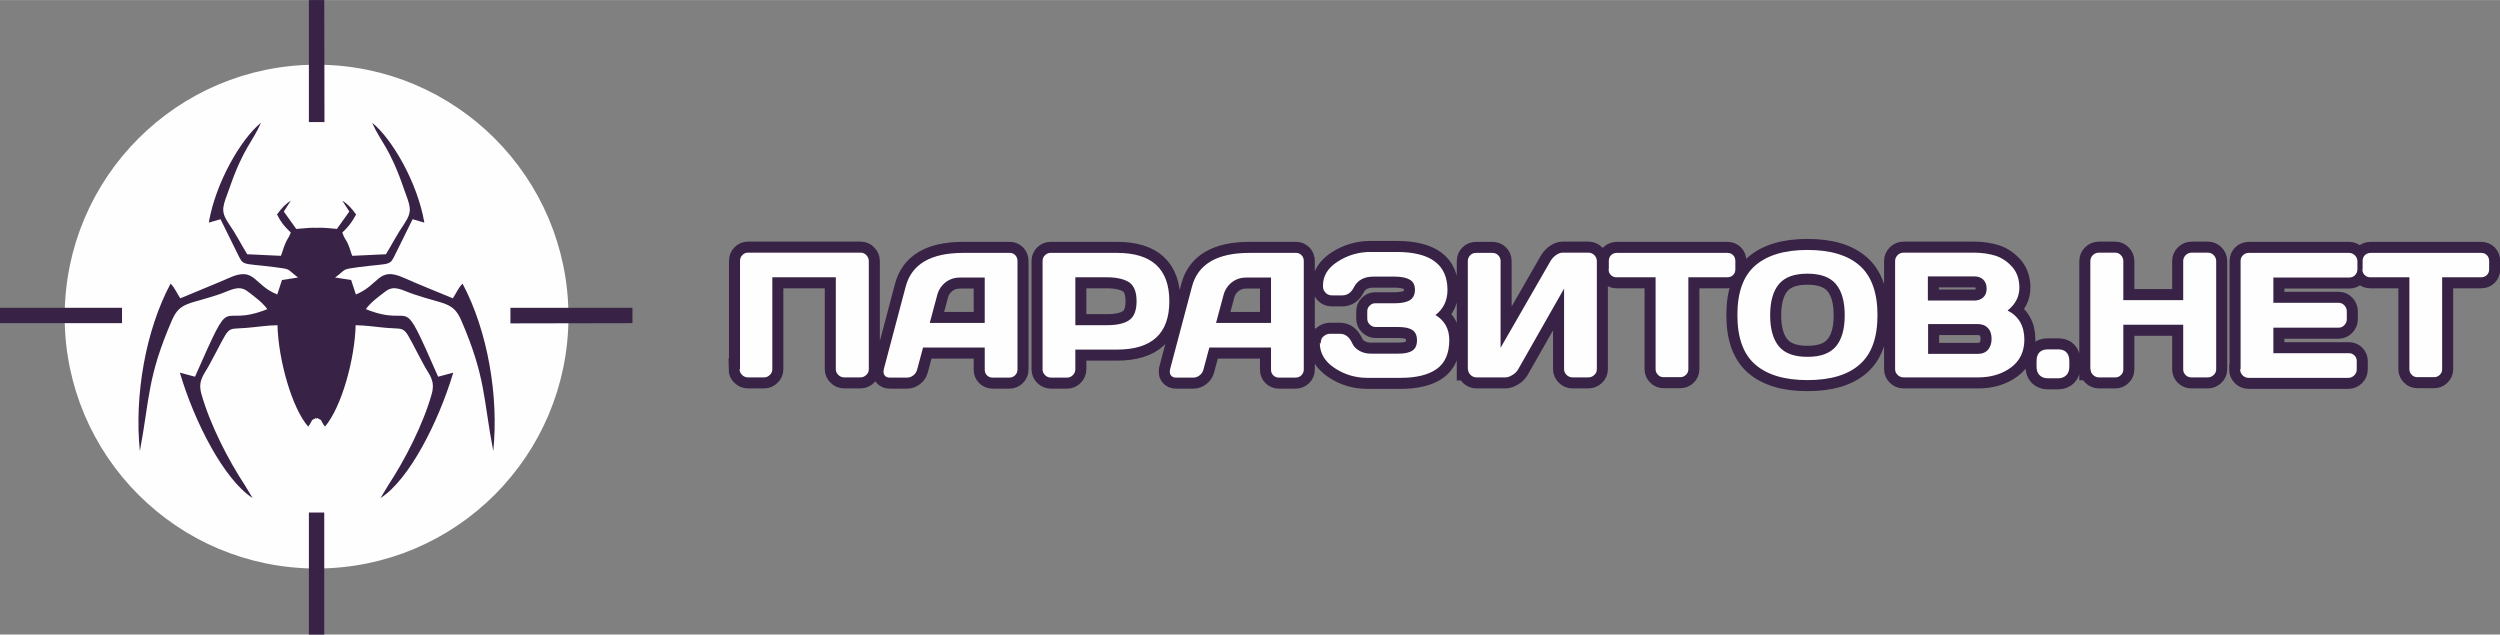 <?xml version="1.0" encoding="UTF-8"?>
<!DOCTYPE svg PUBLIC "-//W3C//DTD SVG 1.1//EN" "http://www.w3.org/Graphics/SVG/1.1/DTD/svg11.dtd">
<!-- Creator: CorelDRAW X6 -->
<svg xmlns="http://www.w3.org/2000/svg" xml:space="preserve" width="113.302mm" height="28.759mm" version="1.1" style="shape-rendering:geometricPrecision; text-rendering:geometricPrecision; image-rendering:optimizeQuality; fill-rule:evenodd; clip-rule:evenodd"
viewBox="0 0 11064 2808"
 xmlns:xlink="http://www.w3.org/1999/xlink">
 <rect x="0" y="0" width="11064" height="2808" fill="#808080" stroke="none"/>
 <defs>
  <style type="text/css">
   <![CDATA[
    .str0 {stroke:#382246;stroke-width:97.651}
    .str1 {stroke:#FEFEFE;stroke-width:97.563}
    .fil1 {fill:#FEFEFE}
    .fil3 {fill:#382246}
    .fil0 {fill:#FEFEFE;fill-rule:nonzero}
    .fil2 {fill:#382246;fill-rule:nonzero}
   ]]>
  </style>
 </defs>
 <g id="Слой_x0020_1">
  <path class="fil0 str0" d="M3275 1634l0 -479c0,-10 3,-19 10,-26 7,-7 15,-11 25,-11l499 0c10,0 19,4 25,11 7,7 11,16 11,26l0 479c0,10 -4,19 -11,25 -7,7 -16,11 -26,11l-72 0c-10,0 -19,-4 -26,-11 -7,-7 -11,-15 -11,-25l0 -407 -281 0 0 407c0,10 -4,19 -11,25 -7,7 -15,11 -25,11l-72 0c-10,0 -19,-4 -26,-11 -7,-7 -11,-15 -11,-25zm636 1l97 -366c26,-100 111,-150 255,-150l207 0c9,0 17,4 24,11 6,7 9,15 9,25l0 481c0,10 -4,18 -11,25 -7,7 -16,10 -26,10l-72 0c-11,0 -19,-3 -26,-10 -7,-7 -10,-15 -10,-26l0 -97 -273 0 -26 97c-3,11 -8,19 -17,26 -9,7 -18,10 -28,10l-76 0c-10,0 -18,-3 -23,-10 -4,-5 -5,-10 -5,-16 0,-3 1,-6 1,-9zm204 -206l243 0 0 -201 -109 0c-24,0 -46,7 -64,21 -18,14 -31,33 -37,56l-33 123zm499 206l0 -479c0,-10 3,-19 10,-26 7,-7 15,-11 25,-11l294 0c155,0 232,71 232,214 0,143 -77,214 -232,214l-184 0 0 87c0,10 -4,19 -11,26 -7,7 -15,11 -25,11l-72 0c-10,0 -19,-4 -26,-11 -7,-7 -11,-15 -11,-25zm145 -196l140 0c43,0 76,-7 98,-22 22,-15 33,-43 33,-84 0,-41 -11,-69 -33,-84 -22,-14 -55,-22 -98,-22l-140 0 0 211zm419 196l97 -366c26,-100 111,-150 255,-150l207 0c9,0 17,4 24,11 6,7 9,15 9,25l0 481c0,10 -4,18 -11,25 -7,7 -16,10 -26,10l-72 0c-11,0 -19,-3 -26,-10 -7,-7 -10,-15 -10,-26l0 -97 -273 0 -26 97c-3,11 -8,19 -17,26 -9,7 -18,10 -28,10l-76 0c-10,0 -18,-3 -23,-10 -4,-5 -5,-10 -5,-16 0,-3 1,-6 1,-9zm204 -206l243 0 0 -201 -109 0c-24,0 -46,7 -64,21 -18,14 -31,33 -37,56l-33 123zm463 91c0,-15 4,-26 14,-33 9,-7 18,-10 26,-10l45 0c24,0 42,14 55,43 6,14 17,24 32,33 15,8 32,12 50,12l120 0c28,0 49,-4 63,-13 14,-9 21,-24 21,-46 0,-22 -7,-37 -21,-46 -14,-9 -35,-13 -63,-13l-99 0c-10,0 -19,-4 -26,-11 -7,-7 -11,-15 -11,-26l0 -32c0,-10 3,-18 10,-25 7,-7 15,-11 24,-11l87 0c31,0 54,-5 68,-14 14,-9 22,-24 22,-45 0,-21 -7,-36 -22,-45 -15,-9 -37,-14 -68,-14l-94 0c-41,0 -70,16 -86,47 -12,24 -29,36 -52,36l-46 0c-5,0 -10,-1 -15,-3 -5,-2 -11,-6 -16,-13 -6,-7 -8,-16 -8,-27 0,-44 22,-79 66,-107 44,-28 92,-42 143,-42l118 0c149,0 224,56 224,168 0,47 -18,84 -53,111 41,25 61,62 61,111 0,59 -19,102 -56,128 -37,26 -90,39 -160,39l-147 0c-52,0 -100,-14 -144,-43 -44,-29 -66,-66 -66,-111zm651 114l0 -479c0,-10 4,-19 11,-26 7,-7 16,-10 27,-10l70 0c10,0 19,3 26,10 7,7 11,15 11,25l0 385 221 -384c6,-10 14,-19 24,-26 10,-7 20,-11 29,-11l115 0c10,0 19,4 26,11 7,7 11,16 11,26l0 479c0,10 -4,19 -11,25 -7,7 -16,11 -27,11l-70 0c-10,0 -19,-4 -26,-11 -7,-7 -11,-15 -11,-25l0 -357 -203 357c-6,10 -14,19 -25,25 -11,7 -21,11 -32,11l-128 0c-10,0 -19,-4 -26,-11 -7,-7 -11,-15 -11,-25zm624 -443l0 -36c0,-10 3,-19 10,-26 7,-7 16,-10 26,-10l488 0c11,0 19,3 26,10 7,7 10,16 10,26l0 36c0,11 -3,19 -10,26 -7,7 -16,10 -26,10l-172 0 0 407c0,10 -4,19 -11,25 -7,7 -15,10 -25,10l-73 0c-10,0 -19,-3 -25,-10 -7,-7 -11,-15 -11,-25l0 -407 -172 0c-11,0 -19,-3 -26,-10 -7,-7 -10,-15 -10,-26zm648 422c-53,-46 -79,-119 -79,-219 0,-100 26,-173 79,-219 53,-46 130,-69 231,-69 102,0 178,23 231,69 52,46 79,119 79,219 0,100 -26,173 -79,219 -52,46 -129,69 -231,69 -101,0 -178,-23 -231,-69zm105 -356c-26,31 -39,77 -39,138 0,61 13,107 39,138 26,31 68,46 126,46 58,0 100,-15 126,-46 26,-31 39,-77 39,-138 0,-61 -13,-107 -39,-138 -26,-31 -68,-46 -126,-46 -58,0 -100,15 -126,46zm514 -102c0,-10 4,-19 11,-26 7,-7 16,-11 26,-11l313 0c35,0 67,5 96,14 29,10 53,27 74,51 20,24 30,54 30,90 0,39 -17,73 -52,101 50,26 74,69 74,129 0,53 -20,94 -59,123 -39,29 -88,44 -145,44l-331 0c-10,0 -19,-4 -26,-11 -7,-7 -11,-15 -11,-25l0 -479zm145 411l220 0c20,0 35,-6 46,-18 10,-12 16,-28 16,-48 0,-20 -5,-37 -16,-48 -11,-12 -26,-18 -45,-18l-220 0 0 132zm0 -236l206 0c16,0 29,-5 39,-14 10,-9 15,-22 15,-39 0,-17 -5,-30 -15,-40 -10,-9 -23,-14 -39,-14l-206 0 0 107zm481 292l0 -24c0,-17 4,-30 13,-39 9,-9 21,-13 37,-13l45 0c16,0 29,4 37,13 9,9 13,22 13,39l0 24c0,16 -4,29 -13,38 -9,9 -21,14 -37,14l-45 0c-16,0 -28,-5 -37,-14 -9,-9 -13,-22 -13,-38zm238 12l0 -479c0,-10 4,-19 11,-26 7,-7 16,-11 27,-11l72 0c10,0 19,4 25,11 7,7 11,16 11,26l0 173 265 0 0 -173c0,-10 4,-19 11,-26 7,-7 16,-11 26,-11l72 0c11,0 19,4 26,11 7,7 11,16 11,26l0 479c0,10 -4,19 -11,25 -7,7 -16,11 -26,11l-72 0c-10,0 -19,-3 -26,-10 -7,-7 -11,-15 -11,-25l0 -198 -265 0 0 198c0,10 -4,19 -11,25 -7,7 -15,10 -25,10l-72 0c-10,0 -19,-4 -26,-11 -7,-7 -11,-15 -11,-25zm665 -1l0 -479c0,-10 4,-18 11,-25 7,-7 16,-10 26,-10l443 0c10,0 19,4 26,11 7,7 11,16 11,26l0 36c0,10 -4,19 -11,26 -7,7 -15,10 -26,10l-335 0 0 112 289 0c10,0 19,4 25,11 7,7 11,16 11,26l0 36c0,10 -4,19 -11,26 -7,7 -15,11 -25,11l-289 0 0 113 334 0c10,0 18,3 25,10 7,7 10,15 10,25l0 37c0,10 -4,19 -11,26 -7,7 -16,11 -26,11l-442 0c-10,0 -19,-4 -26,-11 -7,-7 -11,-16 -11,-26zm540 -442l0 -36c0,-10 3,-19 10,-26 7,-7 16,-10 26,-10l488 0c11,0 19,3 26,10 7,7 10,16 10,26l0 36c0,11 -3,19 -10,26 -7,7 -16,10 -26,10l-172 0 0 407c0,10 -4,19 -11,25 -7,7 -15,10 -25,10l-73 0c-10,0 -19,-3 -25,-10 -7,-7 -11,-15 -11,-25l0 -407 -172 0c-11,0 -19,-3 -26,-10 -7,-7 -10,-15 -10,-26z"/>
  <path class="fil0" d="M3275 1634l0 -479c0,-10 3,-19 10,-26 7,-7 15,-11 25,-11l499 0c10,0 19,4 25,11 7,7 11,16 11,26l0 479c0,10 -4,19 -11,25 -7,7 -16,11 -26,11l-72 0c-10,0 -19,-4 -26,-11 -7,-7 -11,-15 -11,-25l0 -407 -281 0 0 407c0,10 -4,19 -11,25 -7,7 -15,11 -25,11l-72 0c-10,0 -19,-4 -26,-11 -7,-7 -11,-15 -11,-25zm636 1l97 -366c26,-100 111,-150 255,-150l207 0c9,0 17,4 24,11 6,7 9,15 9,25l0 481c0,10 -4,18 -11,25 -7,7 -16,10 -26,10l-72 0c-11,0 -19,-3 -26,-10 -7,-7 -10,-15 -10,-26l0 -97 -273 0 -26 97c-3,11 -8,19 -17,26 -9,7 -18,10 -28,10l-76 0c-10,0 -18,-3 -23,-10 -4,-5 -5,-10 -5,-16 0,-3 1,-6 1,-9zm204 -206l243 0 0 -201 -109 0c-24,0 -46,7 -64,21 -18,14 -31,33 -37,56l-33 123zm499 206l0 -479c0,-10 3,-19 10,-26 7,-7 15,-11 25,-11l294 0c155,0 232,71 232,214 0,143 -77,214 -232,214l-184 0 0 87c0,10 -4,19 -11,26 -7,7 -15,11 -25,11l-72 0c-10,0 -19,-4 -26,-11 -7,-7 -11,-15 -11,-25zm145 -196l140 0c43,0 76,-7 98,-22 22,-15 33,-43 33,-84 0,-41 -11,-69 -33,-84 -22,-14 -55,-22 -98,-22l-140 0 0 211zm419 196l97 -366c26,-100 111,-150 255,-150l207 0c9,0 17,4 24,11 6,7 9,15 9,25l0 481c0,10 -4,18 -11,25 -7,7 -16,10 -26,10l-72 0c-11,0 -19,-3 -26,-10 -7,-7 -10,-15 -10,-26l0 -97 -273 0 -26 97c-3,11 -8,19 -17,26 -9,7 -18,10 -28,10l-76 0c-10,0 -18,-3 -23,-10 -4,-5 -5,-10 -5,-16 0,-3 1,-6 1,-9zm204 -206l243 0 0 -201 -109 0c-24,0 -46,7 -64,21 -18,14 -31,33 -37,56l-33 123zm463 91c0,-15 4,-26 14,-33 9,-7 18,-10 26,-10l45 0c24,0 42,14 55,43 6,14 17,24 32,33 15,8 32,12 50,12l120 0c28,0 49,-4 63,-13 14,-9 21,-24 21,-46 0,-22 -7,-37 -21,-46 -14,-9 -35,-13 -63,-13l-99 0c-10,0 -19,-4 -26,-11 -7,-7 -11,-15 -11,-26l0 -32c0,-10 3,-18 10,-25 7,-7 15,-11 24,-11l87 0c31,0 54,-5 68,-14 14,-9 22,-24 22,-45 0,-21 -7,-36 -22,-45 -15,-9 -37,-14 -68,-14l-94 0c-41,0 -70,16 -86,47 -12,24 -29,36 -52,36l-46 0c-5,0 -10,-1 -15,-3 -5,-2 -11,-6 -16,-13 -6,-7 -8,-16 -8,-27 0,-44 22,-79 66,-107 44,-28 92,-42 143,-42l118 0c149,0 224,56 224,168 0,47 -18,84 -53,111 41,25 61,62 61,111 0,59 -19,102 -56,128 -37,26 -90,39 -160,39l-147 0c-52,0 -100,-14 -144,-43 -44,-29 -66,-66 -66,-111zm651 114l0 -479c0,-10 4,-19 11,-26 7,-7 16,-10 27,-10l70 0c10,0 19,3 26,10 7,7 11,15 11,25l0 385 221 -384c6,-10 14,-19 24,-26 10,-7 20,-11 29,-11l115 0c10,0 19,4 26,11 7,7 11,16 11,26l0 479c0,10 -4,19 -11,25 -7,7 -16,11 -27,11l-70 0c-10,0 -19,-4 -26,-11 -7,-7 -11,-15 -11,-25l0 -357 -203 357c-6,10 -14,19 -25,25 -11,7 -21,11 -32,11l-128 0c-10,0 -19,-4 -26,-11 -7,-7 -11,-15 -11,-25zm624 -443l0 -36c0,-10 3,-19 10,-26 7,-7 16,-10 26,-10l488 0c11,0 19,3 26,10 7,7 10,16 10,26l0 36c0,11 -3,19 -10,26 -7,7 -16,10 -26,10l-172 0 0 407c0,10 -4,19 -11,25 -7,7 -15,10 -25,10l-73 0c-10,0 -19,-3 -25,-10 -7,-7 -11,-15 -11,-25l0 -407 -172 0c-11,0 -19,-3 -26,-10 -7,-7 -10,-15 -10,-26zm648 422c-53,-46 -79,-119 -79,-219 0,-100 26,-173 79,-219 53,-46 130,-69 231,-69 102,0 178,23 231,69 52,46 79,119 79,219 0,100 -26,173 -79,219 -52,46 -129,69 -231,69 -101,0 -178,-23 -231,-69zm105 -356c-26,31 -39,77 -39,138 0,61 13,107 39,138 26,31 68,46 126,46 58,0 100,-15 126,-46 26,-31 39,-77 39,-138 0,-61 -13,-107 -39,-138 -26,-31 -68,-46 -126,-46 -58,0 -100,15 -126,46zm514 -102c0,-10 4,-19 11,-26 7,-7 16,-11 26,-11l313 0c35,0 67,5 96,14 29,10 53,27 74,51 20,24 30,54 30,90 0,39 -17,73 -52,101 50,26 74,69 74,129 0,53 -20,94 -59,123 -39,29 -88,44 -145,44l-331 0c-10,0 -19,-4 -26,-11 -7,-7 -11,-15 -11,-25l0 -479zm145 411l220 0c20,0 35,-6 46,-18 10,-12 16,-28 16,-48 0,-20 -5,-37 -16,-48 -11,-12 -26,-18 -45,-18l-220 0 0 132zm0 -236l206 0c16,0 29,-5 39,-14 10,-9 15,-22 15,-39 0,-17 -5,-30 -15,-40 -10,-9 -23,-14 -39,-14l-206 0 0 107zm481 292l0 -24c0,-17 4,-30 13,-39 9,-9 21,-13 37,-13l45 0c16,0 29,4 37,13 9,9 13,22 13,39l0 24c0,16 -4,29 -13,38 -9,9 -21,14 -37,14l-45 0c-16,0 -28,-5 -37,-14 -9,-9 -13,-22 -13,-38zm238 12l0 -479c0,-10 4,-19 11,-26 7,-7 16,-11 27,-11l72 0c10,0 19,4 25,11 7,7 11,16 11,26l0 173 265 0 0 -173c0,-10 4,-19 11,-26 7,-7 16,-11 26,-11l72 0c11,0 19,4 26,11 7,7 11,16 11,26l0 479c0,10 -4,19 -11,25 -7,7 -16,11 -26,11l-72 0c-10,0 -19,-3 -26,-10 -7,-7 -11,-15 -11,-25l0 -198 -265 0 0 198c0,10 -4,19 -11,25 -7,7 -15,10 -25,10l-72 0c-10,0 -19,-4 -26,-11 -7,-7 -11,-15 -11,-25zm665 -1l0 -479c0,-10 4,-18 11,-25 7,-7 16,-10 26,-10l443 0c10,0 19,4 26,11 7,7 11,16 11,26l0 36c0,10 -4,19 -11,26 -7,7 -15,10 -26,10l-335 0 0 112 289 0c10,0 19,4 25,11 7,7 11,16 11,26l0 36c0,10 -4,19 -11,26 -7,7 -15,11 -25,11l-289 0 0 113 334 0c10,0 18,3 25,10 7,7 10,15 10,25l0 37c0,10 -4,19 -11,26 -7,7 -16,11 -26,11l-442 0c-10,0 -19,-4 -26,-11 -7,-7 -11,-16 -11,-26zm540 -442l0 -36c0,-10 3,-19 10,-26 7,-7 16,-10 26,-10l488 0c11,0 19,3 26,10 7,7 10,16 10,26l0 36c0,11 -3,19 -10,26 -7,7 -16,10 -26,10l-172 0 0 407c0,10 -4,19 -11,25 -7,7 -15,10 -25,10l-73 0c-10,0 -19,-3 -25,-10 -7,-7 -11,-15 -11,-25l0 -407 -172 0c-11,0 -19,-3 -26,-10 -7,-7 -10,-15 -10,-26z"/>
  <g id="_830584544">
   <path class="fil1 str1" d="M1401 335c589,0 1066,477 1066,1066 0,589 -477,1066 -1066,1066 -589,0 -1066,-477 -1066,-1066 0,-589 477,-1066 1066,-1066z"/>
   <g>
    <polygon class="fil2" points="1367,540 1367,0 1435,0 1436,540 "/>
   </g>
   <g>
    <polygon class="fil2" points="1367,2808 1367,2268 1435,2268 1435,2808 "/>
   </g>
   <g>
    <polygon class="fil2" points="540,1430 0,1430 0,1362 540,1362 "/>
   </g>
   <g>
    <polygon class="fil2" points="2799,1430 2259,1431 2259,1362 2799,1362 "/>
   </g>
   <path class="fil3" d="M1401 1008c-23,-1 -42,1 -90,5l-55 -77 31 -48c-27,17 -42,35 -61,61 19,37 31,51 61,80 -11,28 -14,24 -24,48 -11,25 -13,40 -20,55l-149 -7c-26,-42 -50,-90 -82,-136 -40,-59 -24,-78 4,-158 62,-179 103,-204 139,-288 -89,72 -201,266 -231,442l52 -15 74 150c29,59 16,43 165,62 77,10 51,6 104,46l-71 11 -21 64c-104,-41 -98,-124 -209,-75 -73,32 -149,62 -220,92 -14,-20 -24,-46 -43,-65 -111,207 -161,497 -136,741 44,-233 32,-325 142,-579 36,-83 77,-69 213,-116 46,-16 82,-41 120,-13 27,20 70,52 89,80 -227,91 -143,-101 -320,299l-67 -18c65,220 196,474 322,555l-35 -58c-73,-111 -154,-268 -192,-404 -16,-59 12,-84 34,-125 101,-185 67,-158 164,-166 50,-4 89,-11 139,-12 4,152 63,365 136,449 24,-33 7,-25 34,-38l3 3 0 0 3 -3c27,13 10,5 34,38 73,-85 132,-297 136,-449 51,1 90,8 139,12 97,8 63,-20 164,166 22,41 50,66 34,125 -38,136 -119,293 -192,404l-35 58c126,-80 256,-335 322,-555l-67 18c-176,-400 -93,-208 -320,-299 19,-28 62,-60 89,-80 38,-28 73,-3 120,13 136,47 177,33 213,116 110,254 97,346 142,579 25,-243 -25,-533 -136,-741 -19,19 -29,45 -43,65 -72,-30 -148,-60 -220,-92 -111,-49 -105,33 -209,75l-21 -64 -71 -11c53,-39 26,-35 104,-46 149,-19 136,-3 165,-62l74 -150 52 15c-30,-176 -142,-370 -231,-442 36,83 77,108 139,288 28,80 43,99 4,158 -32,46 -56,94 -82,136l-149 7c-7,-15 -9,-31 -20,-55 -11,-23 -14,-19 -24,-48 30,-29 41,-44 61,-80 -19,-26 -34,-44 -61,-61l31 48 -55 77c-48,-5 -67,-6 -90,-5l0 0z"/>
  </g>
 </g>
</svg>
